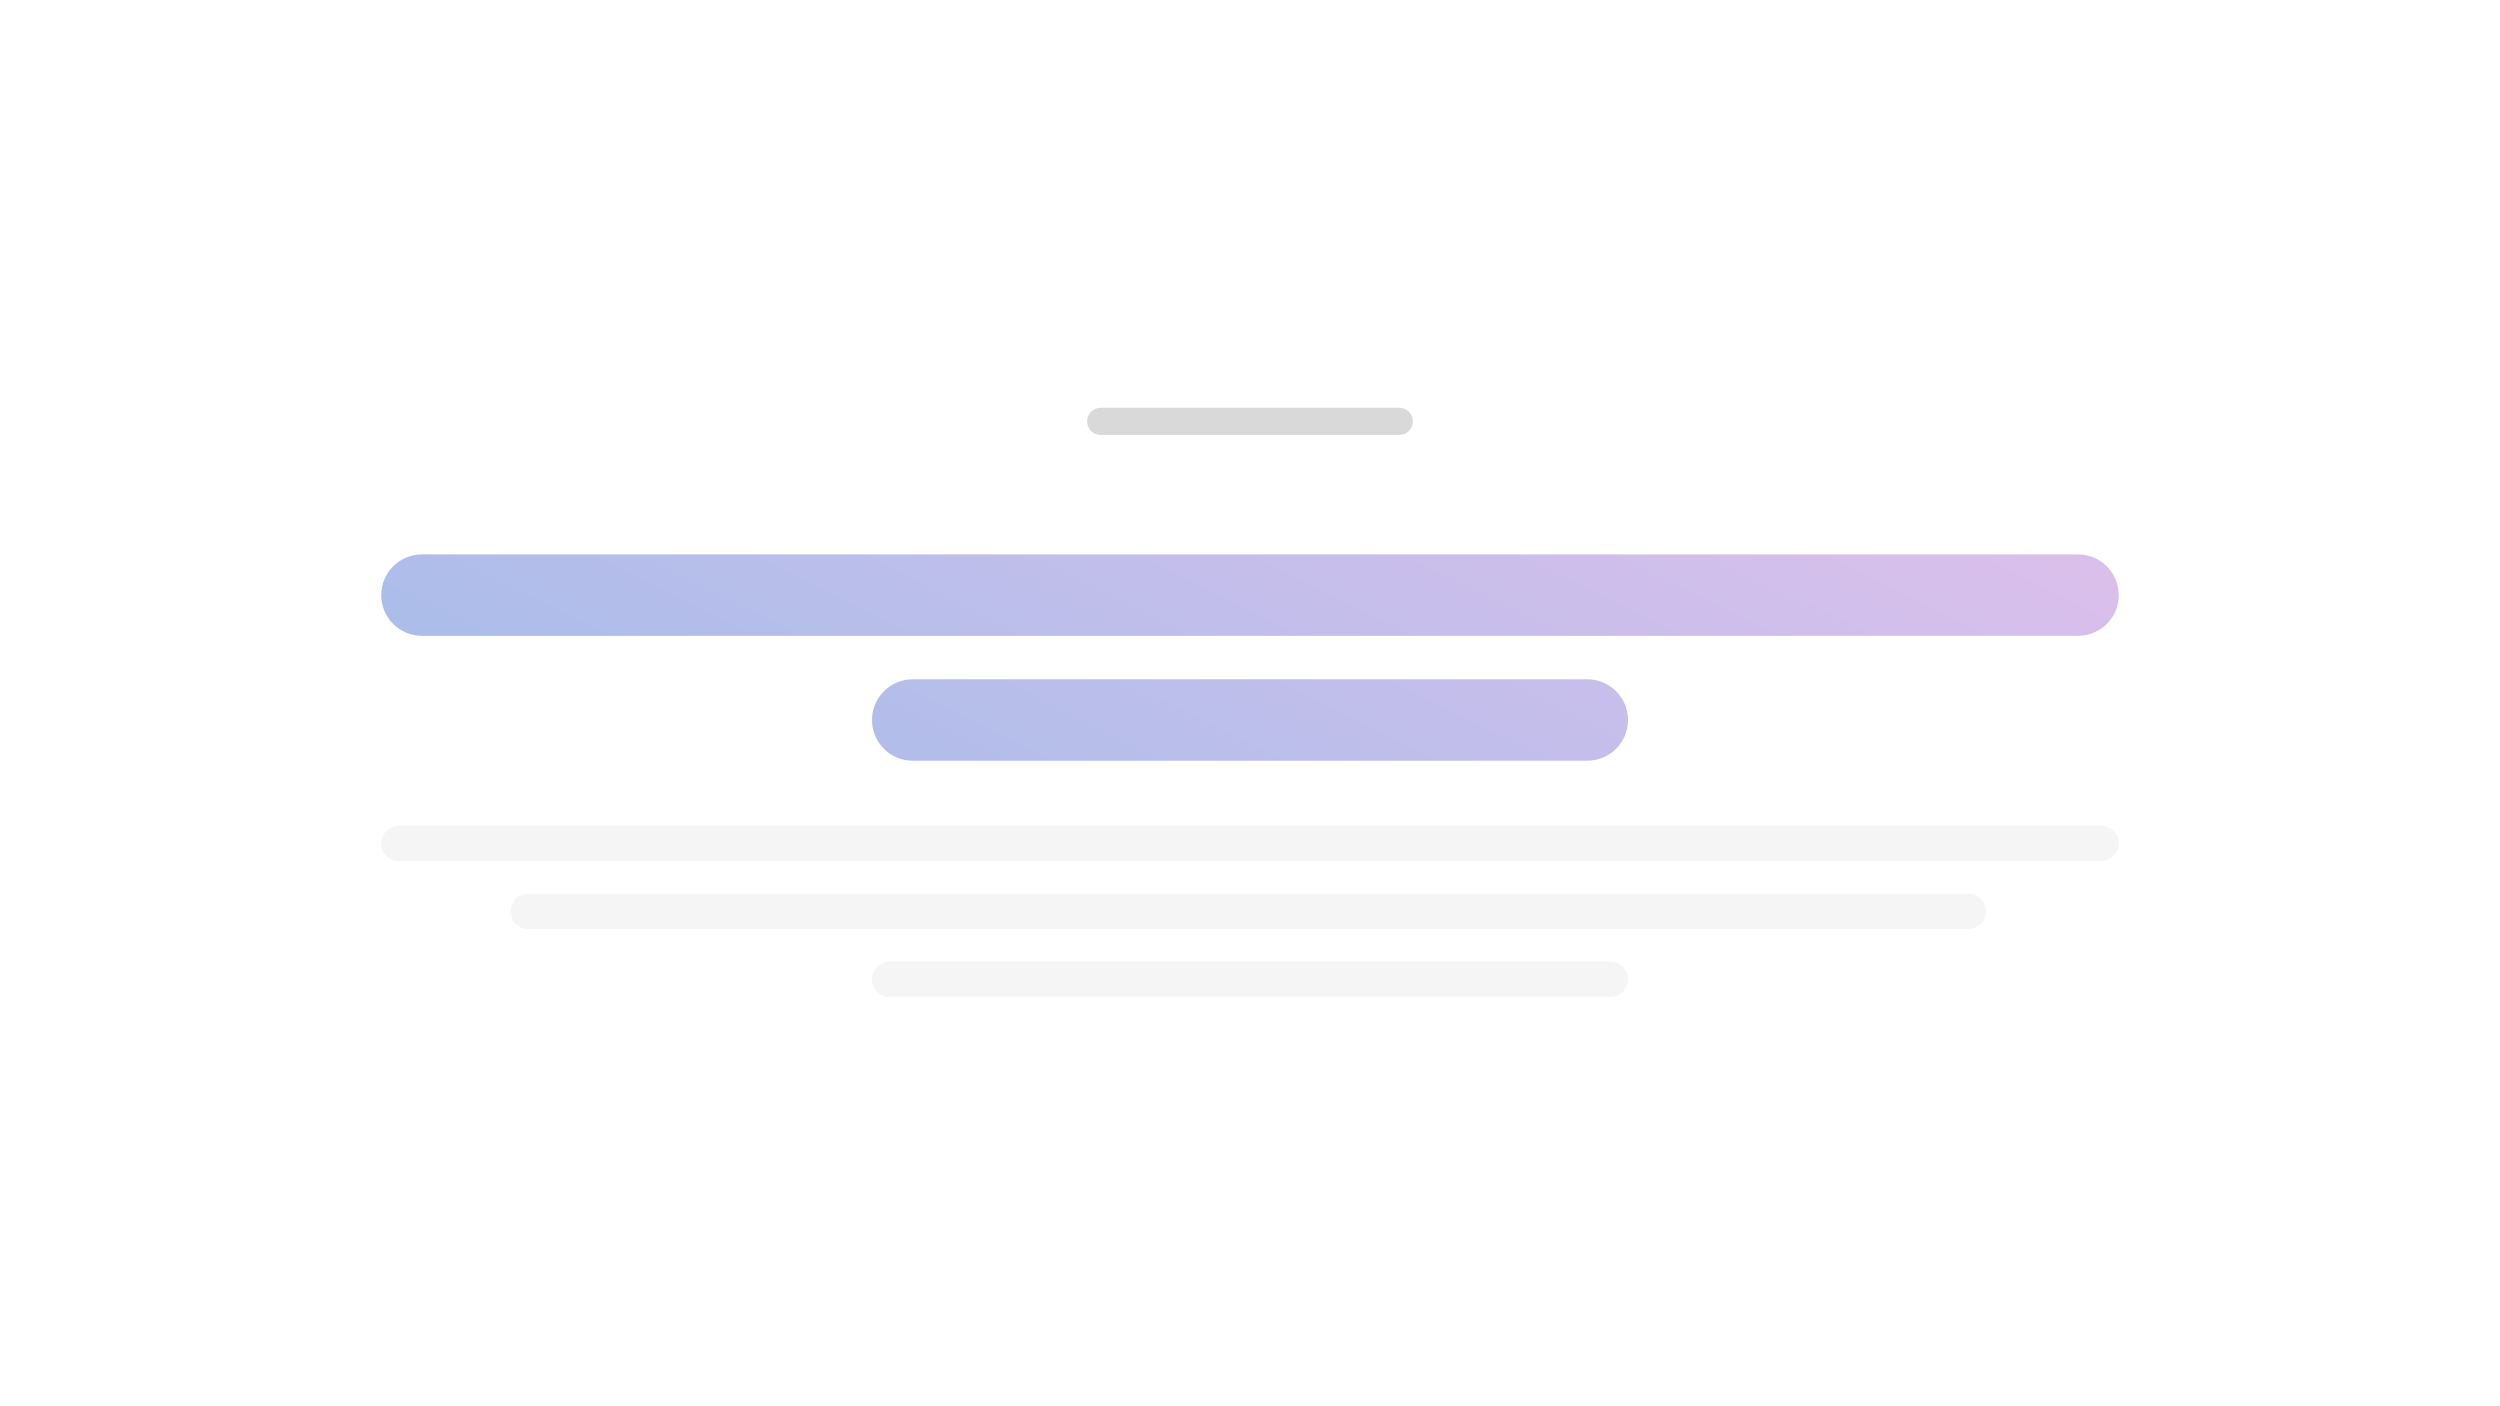 <svg width="1600" height="900" viewBox="0 0 1600 900" fill="none" xmlns="http://www.w3.org/2000/svg">
<rect width="1600" height="900" fill="white"/>
<path d="M695.75 269.687C695.75 264.889 699.64 261 704.438 261H895.562C900.36 261 904.25 264.889 904.25 269.687C904.25 274.484 900.36 278.373 895.562 278.373H704.438C699.64 278.373 695.75 274.484 695.75 269.687Z" fill="#D9D9D9"/>
<path d="M244 380.876C244 366.483 255.669 354.816 270.062 354.816H1329.94C1344.33 354.816 1356 366.483 1356 380.876C1356 395.268 1344.33 406.935 1329.94 406.935H270.062C255.669 406.935 244 395.268 244 380.876Z" fill="url(#paint0_linear_19_351)"/>
<path d="M558.076 460.793C558.076 446.4 569.745 434.733 584.139 434.733H1015.86C1030.26 434.733 1041.92 446.4 1041.92 460.793C1041.92 475.185 1030.26 486.853 1015.86 486.853H584.139C569.745 486.853 558.076 475.185 558.076 460.793Z" fill="url(#paint1_linear_19_351)"/>
<path d="M244 539.841C244 533.604 249.056 528.548 255.294 528.548H1344.71C1350.94 528.548 1356 533.604 1356 539.841C1356 546.078 1350.94 551.134 1344.71 551.134H255.294C249.056 551.134 244 546.078 244 539.841Z" fill="#F5F5F5"/>
<path d="M326.763 583.274C326.763 577.037 331.82 571.982 338.057 571.982H1259.82C1266.06 571.982 1271.11 577.037 1271.11 583.274C1271.11 589.511 1266.06 594.567 1259.82 594.567H338.057C331.82 594.567 326.763 589.511 326.763 583.274Z" fill="#F5F5F5"/>
<path d="M558.076 626.707C558.076 620.471 563.133 615.415 569.37 615.415H1030.63C1036.87 615.415 1041.92 620.471 1041.92 626.707C1041.92 632.944 1036.87 638 1030.63 638H569.37C563.133 638 558.076 632.944 558.076 626.707Z" fill="#F5F5F5"/>
<defs>
<linearGradient id="paint0_linear_19_351" x1="1576.18" y1="139.229" x2="1192.14" y2="917.412" gradientUnits="userSpaceOnUse">
<stop stop-color="#F7C0EC"/>
<stop offset="1" stop-color="#A7BDEA"/>
</linearGradient>
<linearGradient id="paint1_linear_19_351" x1="1576.18" y1="139.229" x2="1192.14" y2="917.412" gradientUnits="userSpaceOnUse">
<stop stop-color="#F7C0EC"/>
<stop offset="1" stop-color="#A7BDEA"/>
</linearGradient>
</defs>
</svg>
